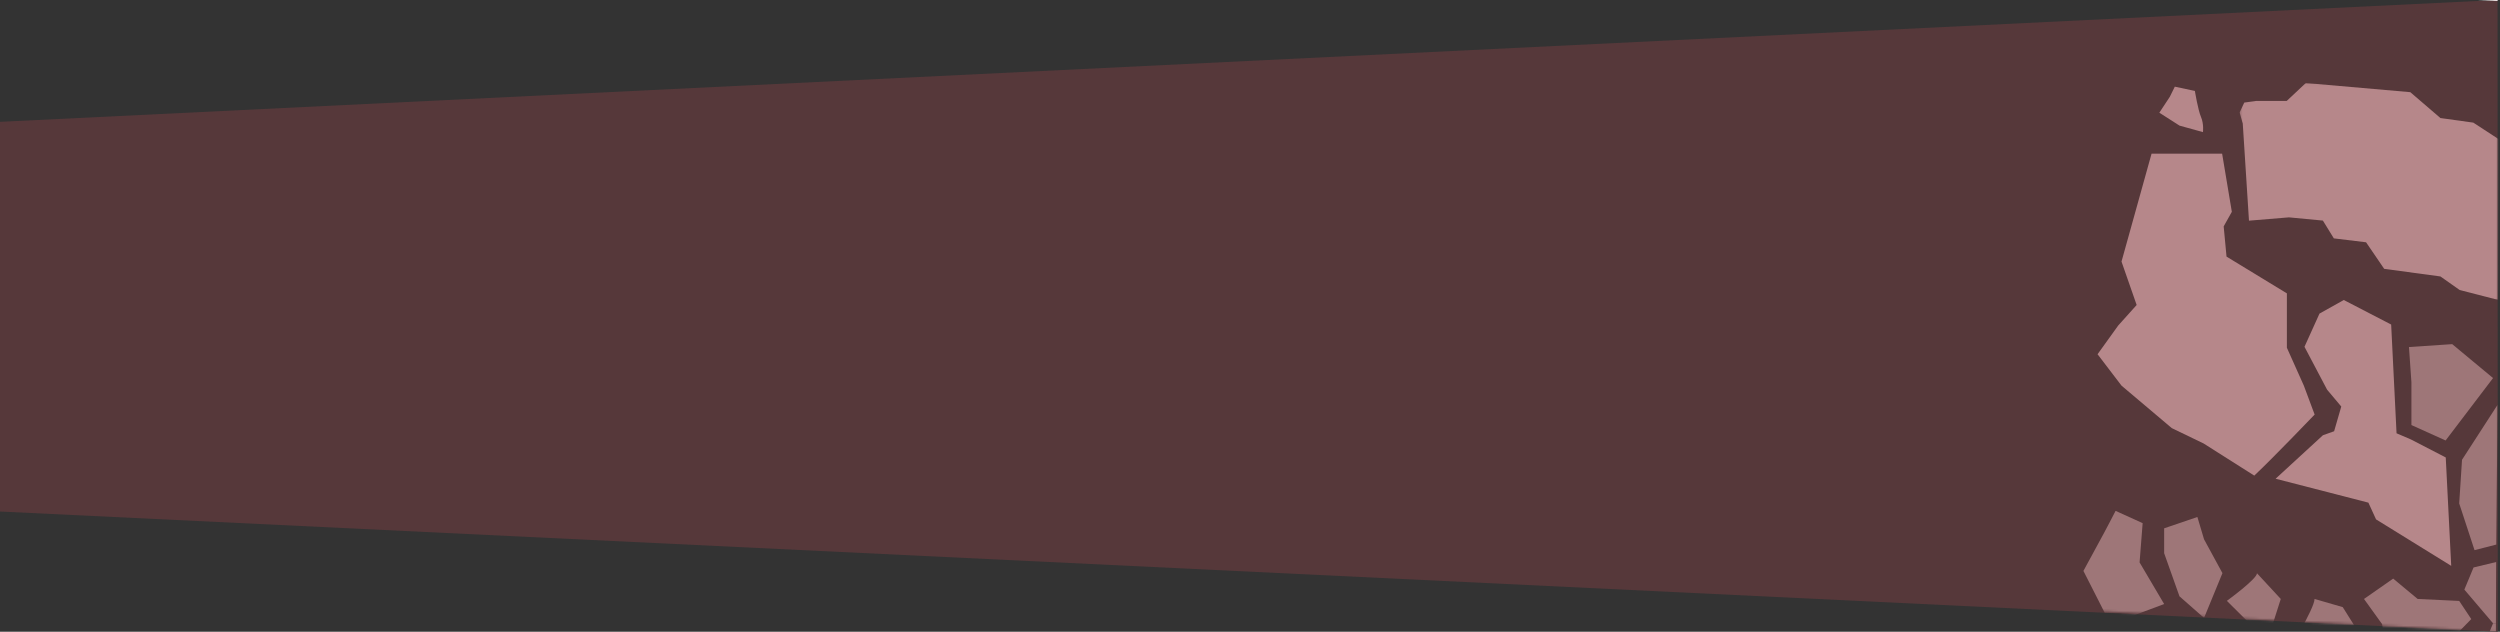<?xml version="1.0" encoding="UTF-8"?>
<svg width="1025px" height="259px" viewBox="0 0 1025 259" version="1.1" xmlns="http://www.w3.org/2000/svg" xmlns:xlink="http://www.w3.org/1999/xlink">
    <rect x="0" y="0" width="1025" height="259" fill="#333333" stroke="none"/>
    <title>Group 5</title>
    <defs>
        <linearGradient x1="50%" y1="0%" x2="50%" y2="0.01%" id="linearGradient-1">
            <stop stop-color="#FFF1F2" offset="0%"></stop>
            <stop stop-color="#56383A" offset="100%"></stop>
        </linearGradient>
        <polygon id="path-2" points="1024 0 476 35.24 477 230.961 1024 258.99"></polygon>
        <polygon id="path-4" points="0.251 0.043 106.634 0.043 106.634 88.973 0.251 88.973"></polygon>
    </defs>
    <g id="Branding" stroke="none" stroke-width="1" fill="none" fill-rule="evenodd">
        <g id="Desktop-HD" transform="translate(-1551, -3813)">
            <g id="Group-5" transform="translate(1551, 3813)">
                <polygon id="Path" fill="url(#linearGradient-1)" points="0 209.721 1024.087 259 1024 0 -5.70654635e-14 49.954"></polygon>
                <mask id="mask-3" fill="white">
                    <use xlink:href="#path-2"></use>
                </mask>
                <use id="Mask" xlink:href="#path-2"></use>
                <g id="Group-29" mask="url(#mask-3)">
                    <g transform="translate(854, 34)">
                        <g id="Group-21" stroke-width="1" fill="none" transform="translate(0, 1)">
                            <polygon id="Fill-1" fill="#9E7678" points="169.995 130.99 169.475 188.274 160.558 190.563 154.274 171.412 155.43 153.506"></polygon>
                            <polygon id="Fill-3" fill="#9E7678" points="169.424 195.427 169.324 220.551 168.151 220.551 156.385 206.735 160.156 197.664"></polygon>
                            <polygon id="Fill-5" fill="#9E7678" points="169.324 220.552 169.241 238.054 163.425 232.079 168.151 220.552"></polygon>
                            <polygon id="Fill-7" fill="#9E7678" points="168.151 120.001 148.693 145.597 134.681 139.269 134.681 121.734 133.676 107.278 151.408 106.1"></polygon>
                            <polygon id="Fill-9" fill="#9E7678" points="154.274 211.38 159.218 218.819 139.626 238.878 125.782 238.878 122.648 220.871 115.24 210.572 127.207 202.225 137.229 210.572"></polygon>
                            <path d="M106.525,213.921 L115.24,227.821 L106.29,238.878 L90.554,248.807 L83.631,232.87 C83.631,232.87 94.961,214.561 94.961,210.572 L106.525,213.921 Z" id="Fill-11" fill="#9E7678"></path>
                            <path d="M71.363,200.037 L81.117,210.572 L75.603,227.821 L59.011,211.347 C59.011,211.347 71.363,202.376 71.363,200.037" id="Fill-13" fill="#9E7678"></path>
                            <polygon id="Fill-15" fill="#9E7678" points="49.659 186.12 57.201 199.987 49.659 218.347 39.587 209.496 33.301 191.808 33.301 181.61 46.927 176.966"></polygon>
                            <path d="M48.402,12.937 C49.659,15.882 49.206,19.163 49.206,19.163 L39.603,16.504 L31.324,11.203 L35.615,4.707 L37.676,0.534 L45.905,2.285 C45.905,2.285 47.145,9.992 48.402,12.937" id="Fill-17" fill="#B6878A"></path>
                            <path d="M23.229,195.595 L33.302,212.659 L11.28,220.871 L0.202,199.078 L8.698,183.427 C8.698,183.427 13.257,174.812 13.391,174.458 L24.486,179.49 L23.229,195.595 Z" id="Fill-19" fill="#9E7678"></path>
                        </g>
                        <path d="M49.483,147.828 L36.443,141.535 L15.819,124.11 L6,111.238 L14.465,99.465 L22.028,91.049 L15.819,73.25 L28.14,29 L57.069,29 L61.051,52.841 L57.707,58.82 L58.876,71.209 L83.621,86.28 L83.621,108.57 L90.575,124.11 L95,135.97 C95,135.97 78.192,153.534 70.257,161 L49.483,147.828 Z" id="Fill-22" fill="#B6878A"></path>
                        <g id="Group-26" stroke-width="1" fill="none" transform="translate(64, 0)">
                            <mask id="mask-5" fill="white">
                                <use xlink:href="#path-4"></use>
                            </mask>
                            <g id="Clip-25"></g>
                            <polygon id="Fill-24" fill="#B6878A" mask="url(#mask-5)" points="106.255 88.973 90.467 84.906 82.574 79.344 59.508 76.222 52.087 65.336 38.876 63.734 34.38 56.437 20.469 55.115 4.08 56.474 1.533 16.668 0.251 12.117 2.142 8.058 7.116 7.373 19.567 7.373 27.37 0.042 70.22 3.79 82.574 14.397 96.056 16.277 106.635 23.179"></polygon>
                        </g>
                        <polygon id="Fill-27" fill="#B6878A" points="90.835 108.184 96.992 94.571 106.95 89 126.377 99.064 128.585 143.65 134.467 146.164 148.756 153.558 151 198 120.177 178.946 117.038 172.082 79 162.276 98.389 144.457 102.986 142.811 105.92 132.679 100.106 125.761"></polygon>
                    </g>
                </g>
            </g>
        </g>
    </g>
</svg>